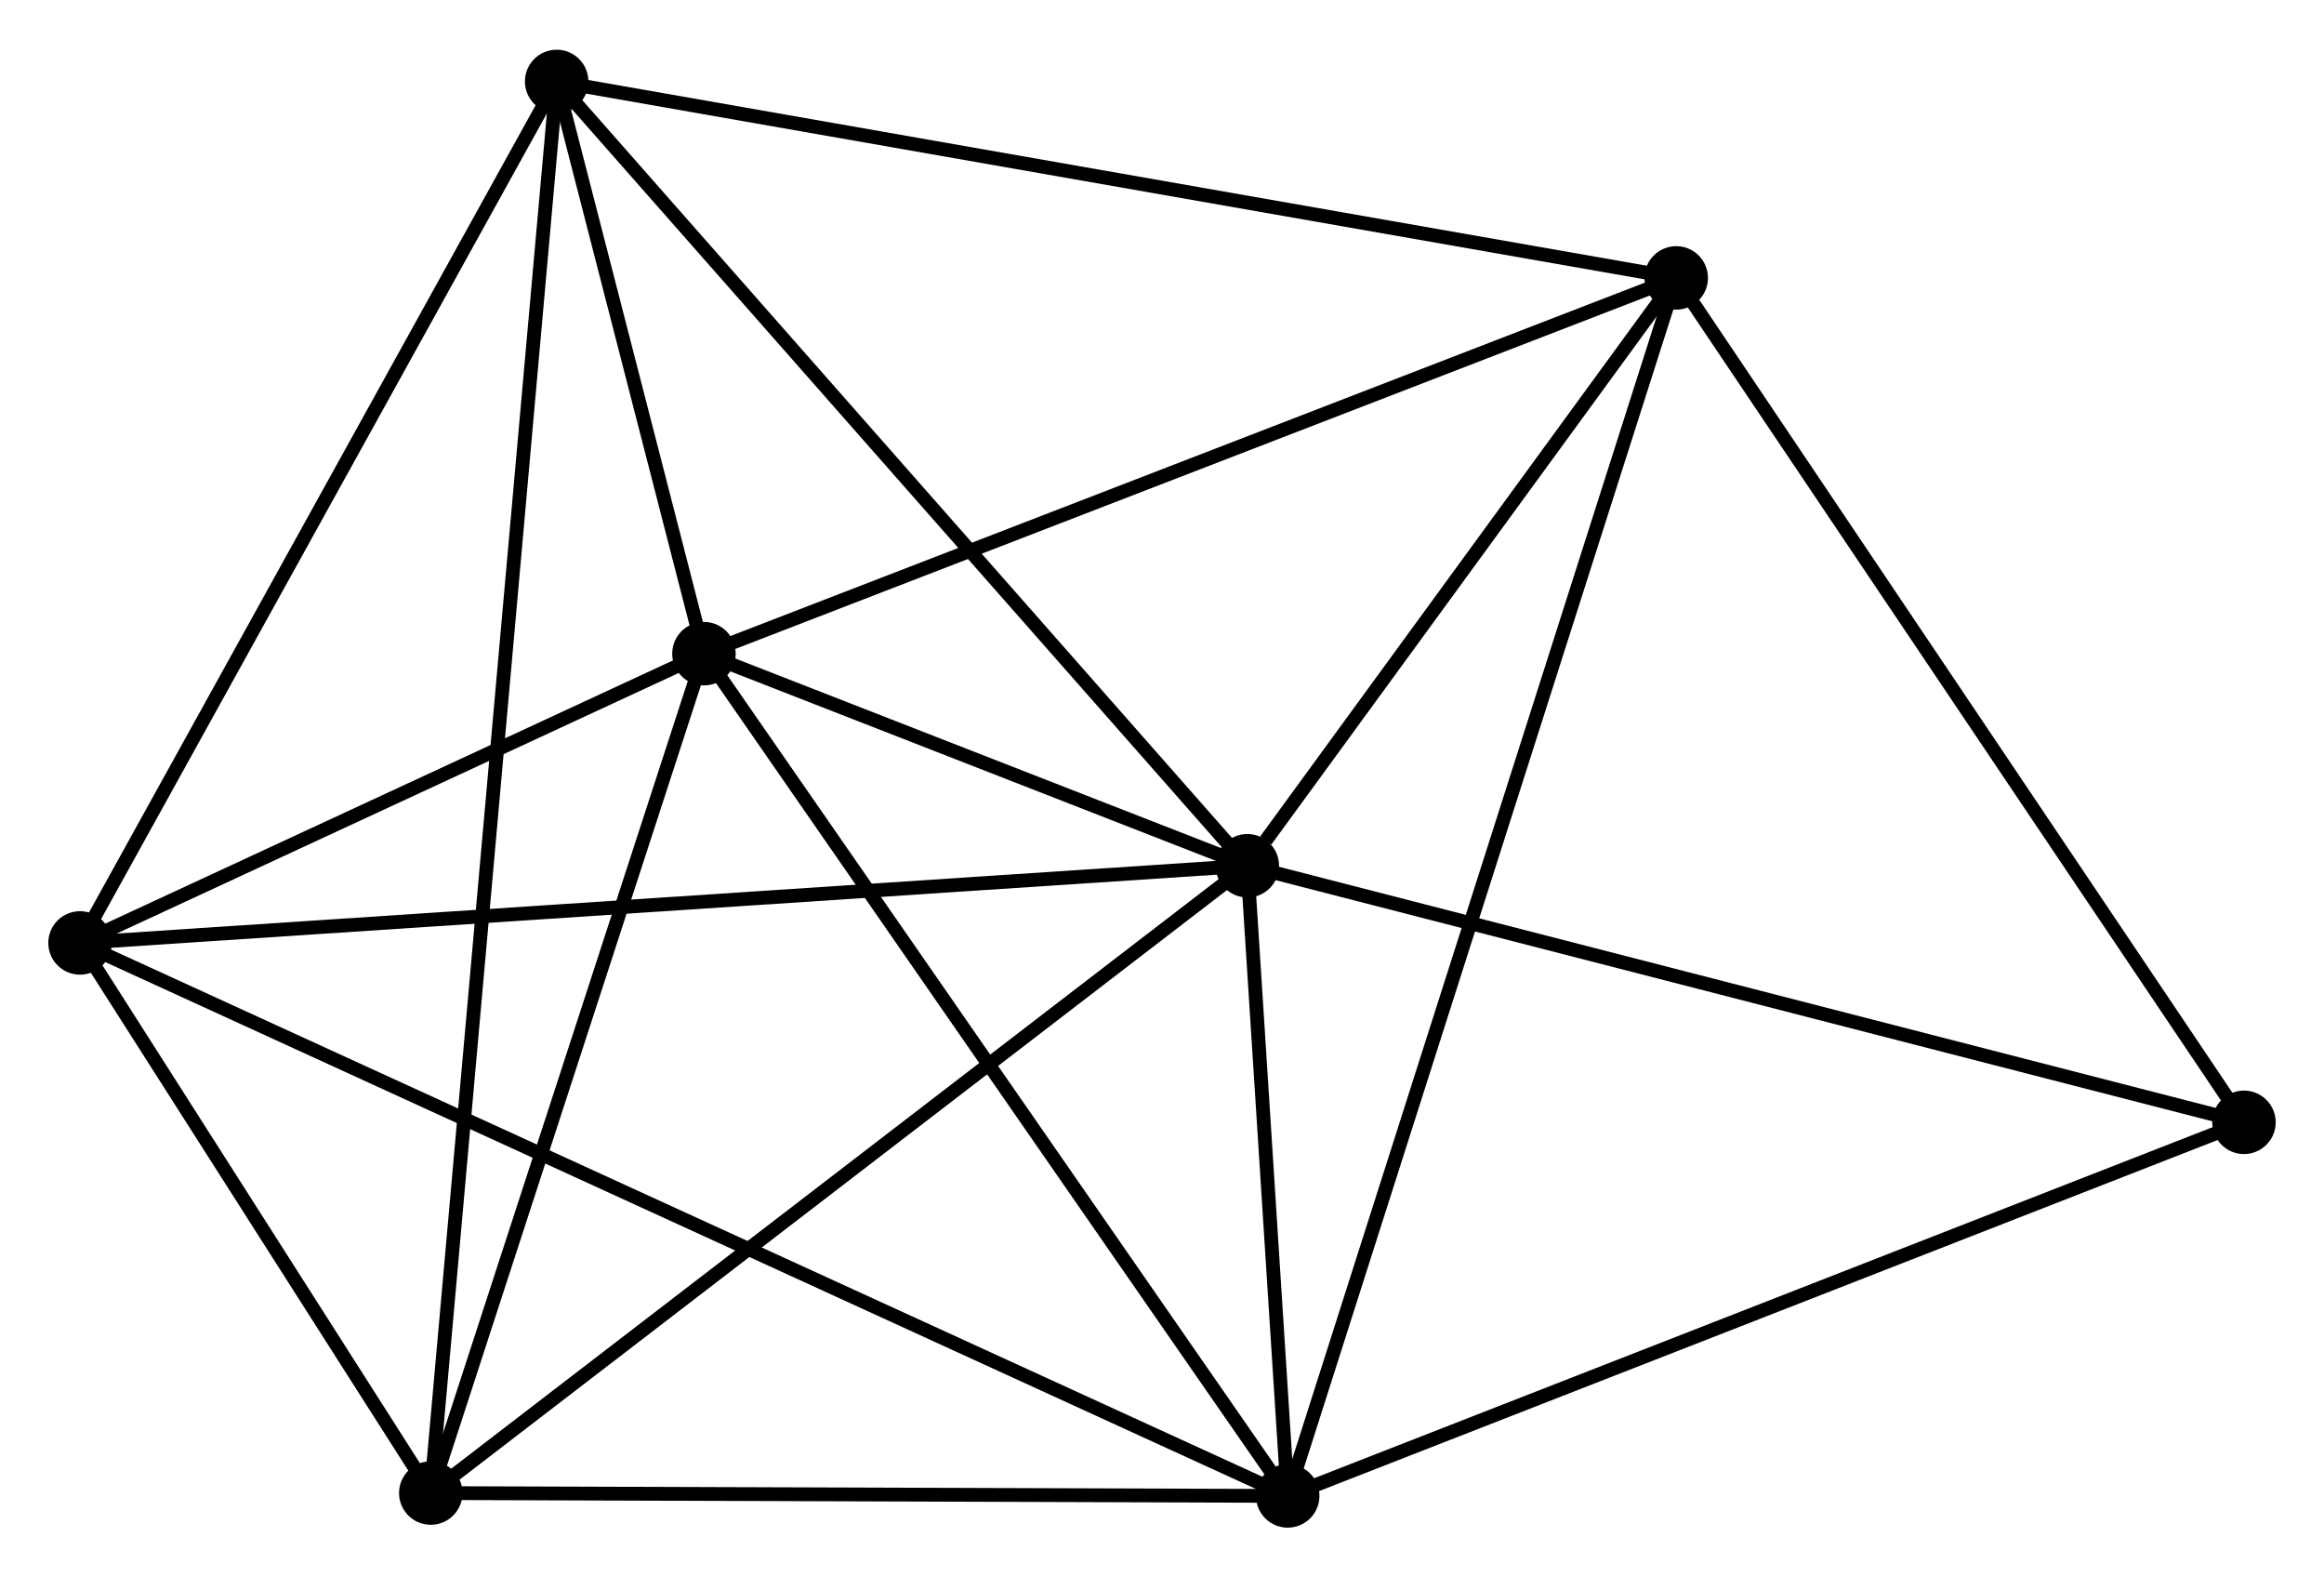 <?xml version="1.0" encoding="UTF-8" standalone="no"?>
<!DOCTYPE svg PUBLIC "-//W3C//DTD SVG 1.1//EN"
 "http://www.w3.org/Graphics/SVG/1.1/DTD/svg11.dtd">
<!-- Generated by graphviz version 2.36.0 (20140111.2315)
 -->
<!-- Title: %3 Pages: 1 -->
<svg width="168pt" height="114pt"
 viewBox="0.00 0.00 168.45 114.10" xmlns="http://www.w3.org/2000/svg" xmlns:xlink="http://www.w3.org/1999/xlink">
<g id="graph0" class="graph" transform="scale(1 1) rotate(0) translate(4 110.099)">
<title>%3</title>
<!-- 0 -->
<g id="node1" class="node"><title>0</title>
<ellipse fill="black" stroke="black" cx="86.41" cy="-47.466" rx="1.8" ry="1.8"/>
</g>
<!-- 1 -->
<g id="node2" class="node"><title>1</title>
<ellipse fill="black" stroke="black" cx="89.337" cy="-1.8" rx="1.8" ry="1.8"/>
</g>
<!-- 0&#45;&#45;1 -->
<g id="edge1" class="edge"><title>0&#45;&#45;1</title>
<path fill="none" stroke="black" d="M86.536,-45.504C87.017,-37.992 88.74,-11.115 89.215,-3.704"/>
</g>
<!-- 2 -->
<g id="node3" class="node"><title>2</title>
<ellipse fill="black" stroke="black" cx="47.024" cy="-62.834" rx="1.8" ry="1.8"/>
</g>
<!-- 0&#45;&#45;2 -->
<g id="edge2" class="edge"><title>0&#45;&#45;2</title>
<path fill="none" stroke="black" d="M84.718,-48.126C78.357,-50.608 55.895,-59.373 49.032,-62.051"/>
</g>
<!-- 3 -->
<g id="node4" class="node"><title>3</title>
<ellipse fill="black" stroke="black" cx="36.348" cy="-104.299" rx="1.8" ry="1.8"/>
</g>
<!-- 0&#45;&#45;3 -->
<g id="edge3" class="edge"><title>0&#45;&#45;3</title>
<path fill="none" stroke="black" d="M85.172,-48.871C78.306,-56.665 44.942,-94.542 37.726,-102.735"/>
</g>
<!-- 4 -->
<g id="node5" class="node"><title>4</title>
<ellipse fill="black" stroke="black" cx="1.8" cy="-41.873" rx="1.8" ry="1.8"/>
</g>
<!-- 0&#45;&#45;4 -->
<g id="edge4" class="edge"><title>0&#45;&#45;4</title>
<path fill="none" stroke="black" d="M84.318,-47.328C72.612,-46.554 15.333,-42.768 3.818,-42.007"/>
</g>
<!-- 5 -->
<g id="node6" class="node"><title>5</title>
<ellipse fill="black" stroke="black" cx="117.498" cy="-90.064" rx="1.8" ry="1.8"/>
</g>
<!-- 0&#45;&#45;5 -->
<g id="edge5" class="edge"><title>0&#45;&#45;5</title>
<path fill="none" stroke="black" d="M87.746,-49.296C92.859,-56.303 111.157,-81.375 116.202,-88.288"/>
</g>
<!-- 6 -->
<g id="node7" class="node"><title>6</title>
<ellipse fill="black" stroke="black" cx="27.224" cy="-2.008" rx="1.8" ry="1.8"/>
</g>
<!-- 0&#45;&#45;6 -->
<g id="edge6" class="edge"><title>0&#45;&#45;6</title>
<path fill="none" stroke="black" d="M84.947,-46.342C76.83,-40.108 37.385,-9.812 28.854,-3.26"/>
</g>
<!-- 7 -->
<g id="node8" class="node"><title>7</title>
<ellipse fill="black" stroke="black" cx="158.649" cy="-28.873" rx="1.8" ry="1.8"/>
</g>
<!-- 0&#45;&#45;7 -->
<g id="edge7" class="edge"><title>0&#45;&#45;7</title>
<path fill="none" stroke="black" d="M88.195,-47.006C98.103,-44.456 146.247,-32.065 156.66,-29.385"/>
</g>
<!-- 1&#45;&#45;2 -->
<g id="edge8" class="edge"><title>1&#45;&#45;2</title>
<path fill="none" stroke="black" d="M88.291,-3.309C82.488,-11.68 54.288,-52.356 48.189,-61.154"/>
</g>
<!-- 1&#45;&#45;4 -->
<g id="edge9" class="edge"><title>1&#45;&#45;4</title>
<path fill="none" stroke="black" d="M87.509,-2.637C76.117,-7.852 14.981,-35.839 3.618,-41.041"/>
</g>
<!-- 1&#45;&#45;5 -->
<g id="edge10" class="edge"><title>1&#45;&#45;5</title>
<path fill="none" stroke="black" d="M89.925,-3.644C93.59,-15.13 113.258,-76.774 116.913,-88.231"/>
</g>
<!-- 1&#45;&#45;6 -->
<g id="edge11" class="edge"><title>1&#45;&#45;6</title>
<path fill="none" stroke="black" d="M87.271,-1.807C77.84,-1.839 38.94,-1.969 29.363,-2.001"/>
</g>
<!-- 1&#45;&#45;7 -->
<g id="edge12" class="edge"><title>1&#45;&#45;7</title>
<path fill="none" stroke="black" d="M91.051,-2.469C100.557,-6.182 146.75,-24.226 156.741,-28.128"/>
</g>
<!-- 2&#45;&#45;3 -->
<g id="edge13" class="edge"><title>2&#45;&#45;3</title>
<path fill="none" stroke="black" d="M46.566,-64.616C44.841,-71.313 38.753,-94.96 36.892,-102.186"/>
</g>
<!-- 2&#45;&#45;4 -->
<g id="edge14" class="edge"><title>2&#45;&#45;4</title>
<path fill="none" stroke="black" d="M45.081,-61.934C37.642,-58.486 11.025,-46.149 3.686,-42.747"/>
</g>
<!-- 2&#45;&#45;5 -->
<g id="edge15" class="edge"><title>2&#45;&#45;5</title>
<path fill="none" stroke="black" d="M48.766,-63.508C58.517,-67.275 106.226,-85.709 115.817,-89.415"/>
</g>
<!-- 2&#45;&#45;6 -->
<g id="edge16" class="edge"><title>2&#45;&#45;6</title>
<path fill="none" stroke="black" d="M46.453,-61.08C43.612,-52.353 31.021,-13.671 27.918,-4.137"/>
</g>
<!-- 3&#45;&#45;4 -->
<g id="edge17" class="edge"><title>3&#45;&#45;4</title>
<path fill="none" stroke="black" d="M35.351,-102.498C30.306,-93.382 7.634,-52.415 2.735,-43.563"/>
</g>
<!-- 3&#45;&#45;5 -->
<g id="edge18" class="edge"><title>3&#45;&#45;5</title>
<path fill="none" stroke="black" d="M38.354,-103.947C49.581,-101.978 104.519,-92.341 115.562,-90.404"/>
</g>
<!-- 3&#45;&#45;6 -->
<g id="edge19" class="edge"><title>3&#45;&#45;6</title>
<path fill="none" stroke="black" d="M36.157,-102.163C34.96,-88.736 28.488,-16.175 27.384,-3.803"/>
</g>
<!-- 4&#45;&#45;6 -->
<g id="edge20" class="edge"><title>4&#45;&#45;6</title>
<path fill="none" stroke="black" d="M2.892,-40.16C7.075,-33.603 22.038,-10.14 26.164,-3.67"/>
</g>
<!-- 5&#45;&#45;7 -->
<g id="edge21" class="edge"><title>5&#45;&#45;7</title>
<path fill="none" stroke="black" d="M118.515,-88.552C124.159,-80.16 151.584,-39.378 157.516,-30.558"/>
</g>
</g>
</svg>
